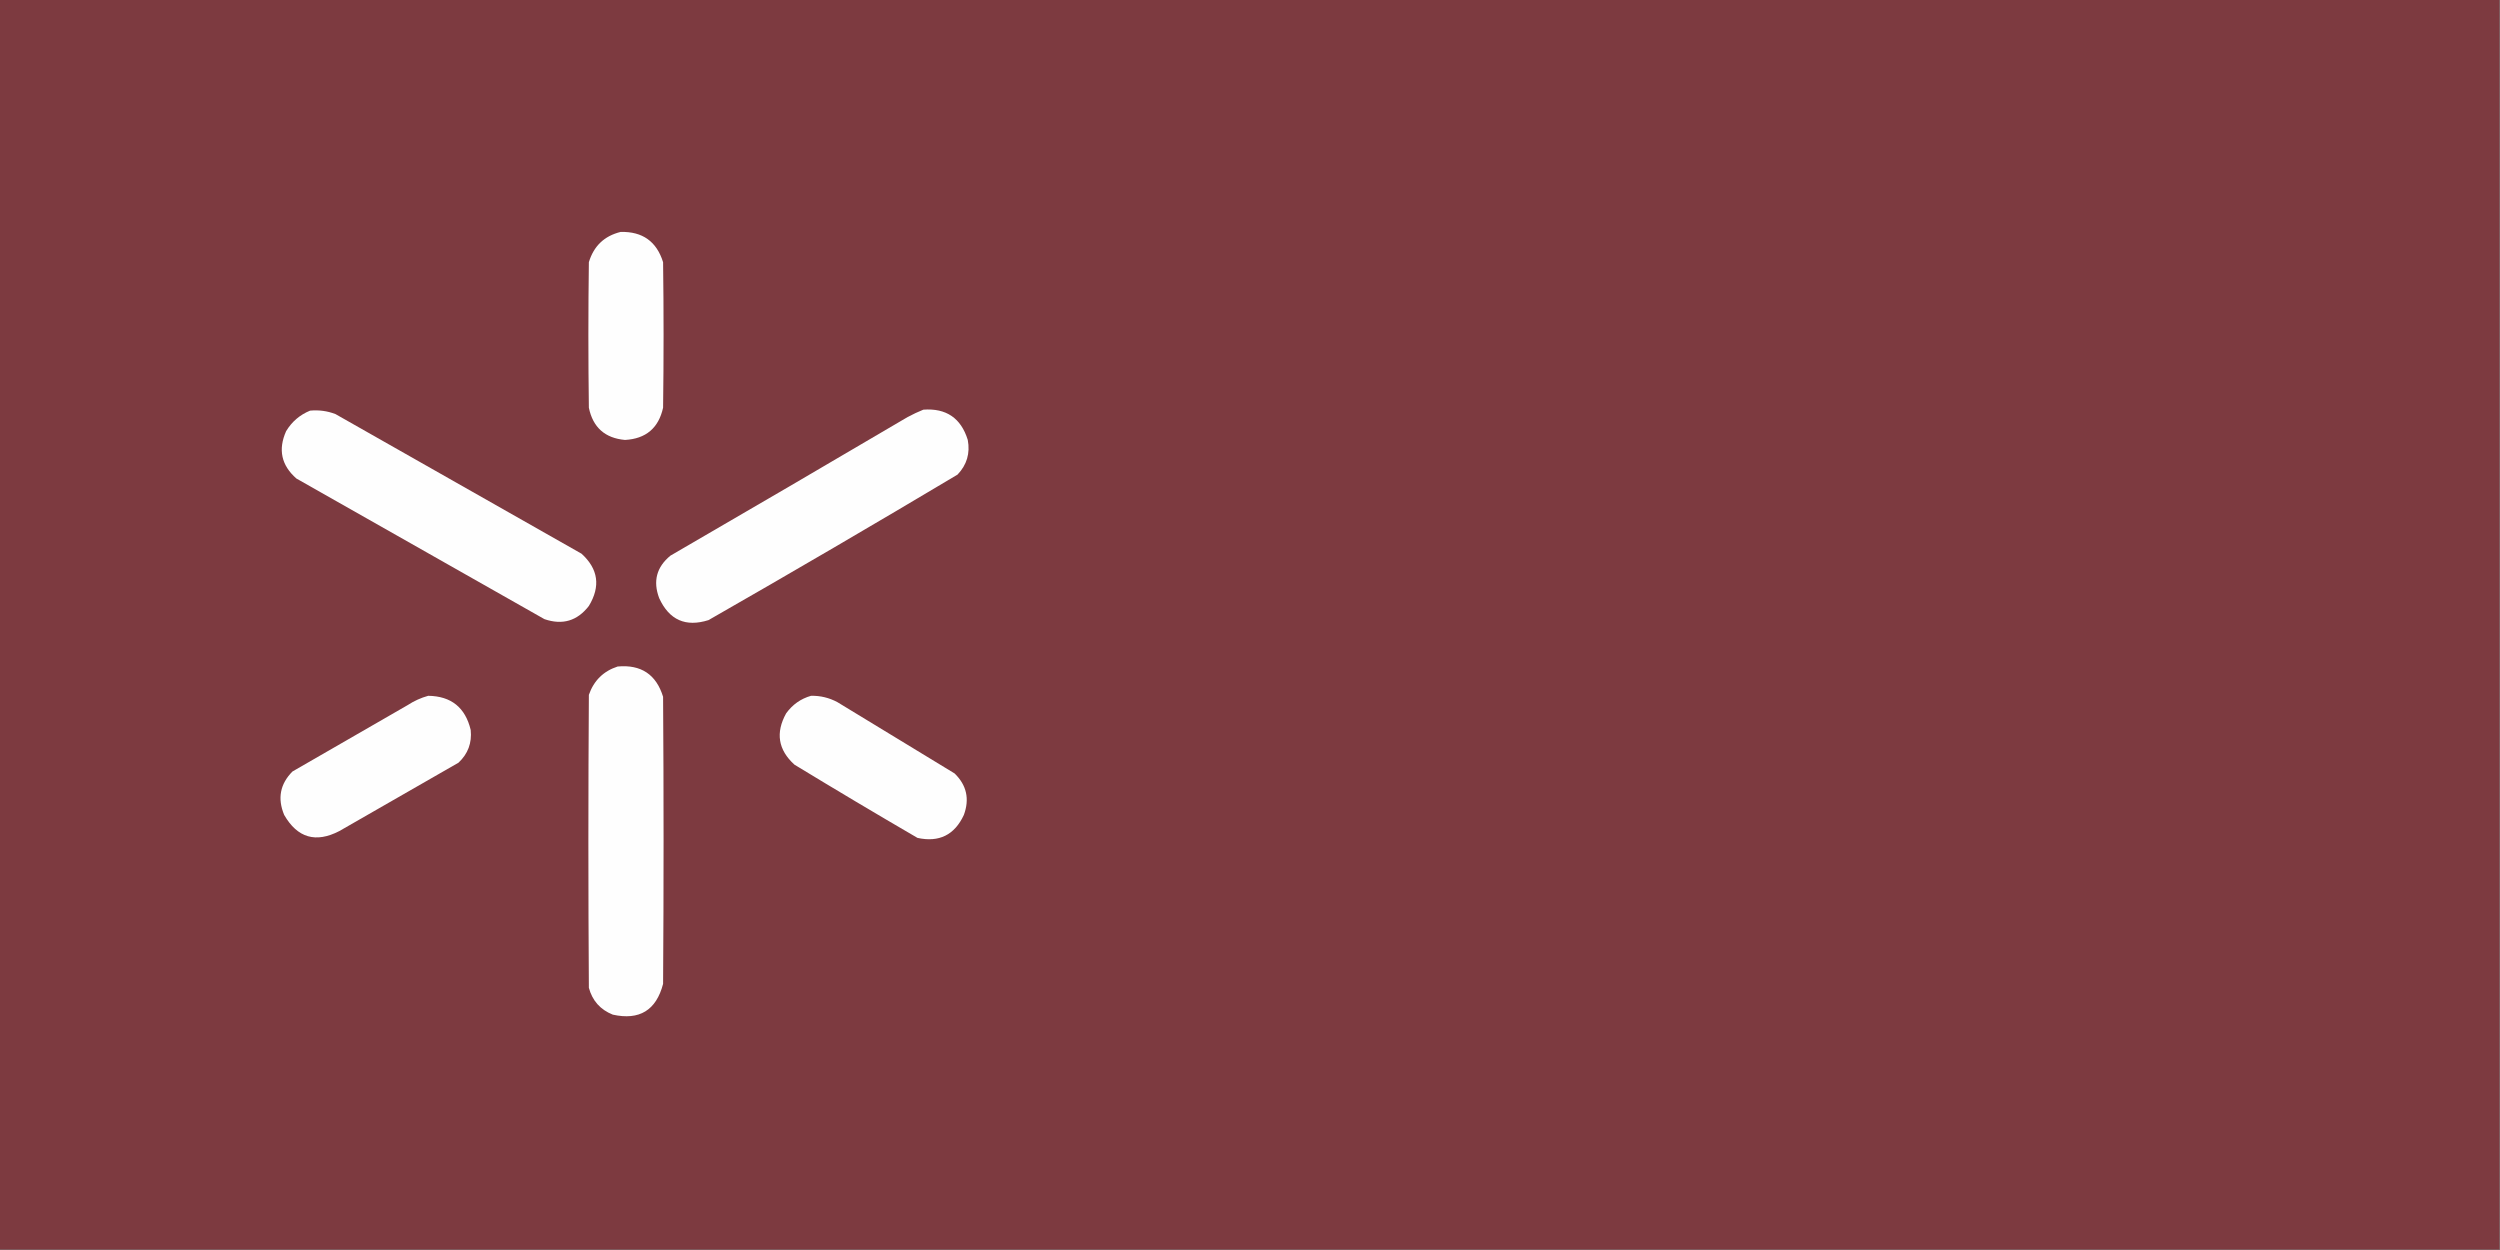 <?xml version="1.0" encoding="UTF-8"?>
<!DOCTYPE svg PUBLIC "-//W3C//DTD SVG 1.1//EN" "http://www.w3.org/Graphics/SVG/1.1/DTD/svg11.dtd">
<svg xmlns="http://www.w3.org/2000/svg" version="1.1" width="2560px" height="1280px" style="shape-rendering:geometricPrecision; text-rendering:geometricPrecision; image-rendering:optimizeQuality; fill-rule:evenodd; clip-rule:evenodd" xmlns:xlink="http://www.w3.org/1999/xlink">
<rect width="100%" height="100%" fill="#808080" stroke="none"/>
<g><path style="opacity:1" fill="#7d3a40" d="M -0.5,-0.5 C 852.833,-0.5 1706.17,-0.5 2559.5,-0.5C 2559.5,426.167 2559.5,852.833 2559.5,1279.5C 1706.17,1279.5 852.833,1279.5 -0.5,1279.5C -0.5,852.833 -0.5,426.167 -0.5,-0.5 Z"/></g>
<g><path style="opacity:1" fill="#fefefe" d="M 635.5,237.5 C 657.908,236.938 672.408,247.272 679,268.5C 679.667,318.167 679.667,367.833 679,417.5C 674.398,438.316 661.398,449.316 640,450.5C 619.489,448.655 607.156,437.655 603,417.5C 602.333,367.833 602.333,318.167 603,268.5C 607.982,251.943 618.816,241.61 635.5,237.5 Z"/></g>
<g><path style="opacity:1" fill="#fefefe" d="M 945.5,419.5 C 968.912,417.786 984.079,428.119 991,450.5C 993.546,464.19 990.046,476.023 980.5,486C 895.992,536.424 810.992,586.09 725.5,635C 702.106,642.389 685.272,634.889 675,612.5C 668.477,595.183 672.31,580.683 686.5,569C 767.664,521.919 848.664,474.586 929.5,427C 934.814,424.173 940.147,421.673 945.5,419.5 Z"/></g>
<g><path style="opacity:1" fill="#fefefe" d="M 317.5,420.5 C 326.491,419.644 335.158,420.81 343.5,424C 427.5,471.667 511.5,519.333 595.5,567C 612.661,582.61 615.161,600.444 603,620.5C 591.13,635.84 575.964,640.34 557.5,634C 472.833,586 388.167,538 303.5,490C 288.074,476.458 284.574,460.291 293,441.5C 298.875,431.789 307.042,424.789 317.5,420.5 Z"/></g>
<g><path style="opacity:1" fill="#fefefe" d="M 632.5,682.5 C 656.471,680.327 671.971,690.661 679,713.5C 679.667,811.5 679.667,909.5 679,1007.5C 671.961,1034.54 654.794,1045.04 627.5,1039C 614.744,1033.91 606.577,1024.74 603,1011.5C 602.333,911.5 602.333,811.5 603,711.5C 608.119,696.88 617.952,687.213 632.5,682.5 Z"/></g>
<g><path style="opacity:1" fill="#fefefe" d="M 438.5,712.5 C 462.016,712.841 476.516,724.508 482,747.5C 483.357,760.766 479.19,771.933 469.5,781C 428.833,804.333 388.167,827.667 347.5,851C 323.377,863.514 304.543,858.014 291,834.5C 283.966,817.623 286.799,802.789 299.5,790C 338.833,767.333 378.167,744.667 417.5,722C 424.095,717.698 431.095,714.531 438.5,712.5 Z"/></g>
<g><path style="opacity:1" fill="#fefefe" d="M 830.5,712.5 C 840.067,712.308 849.067,714.475 857.5,719C 897.5,743.333 937.5,767.667 977.5,792C 989.834,803.976 993,818.142 987,834.5C 977.466,855.017 961.632,862.85 939.5,858C 897.239,833.398 855.239,808.398 813.5,783C 796.816,767.842 793.982,750.342 805,730.5C 811.488,721.492 819.988,715.492 830.5,712.5 Z"/></g>
</svg>
